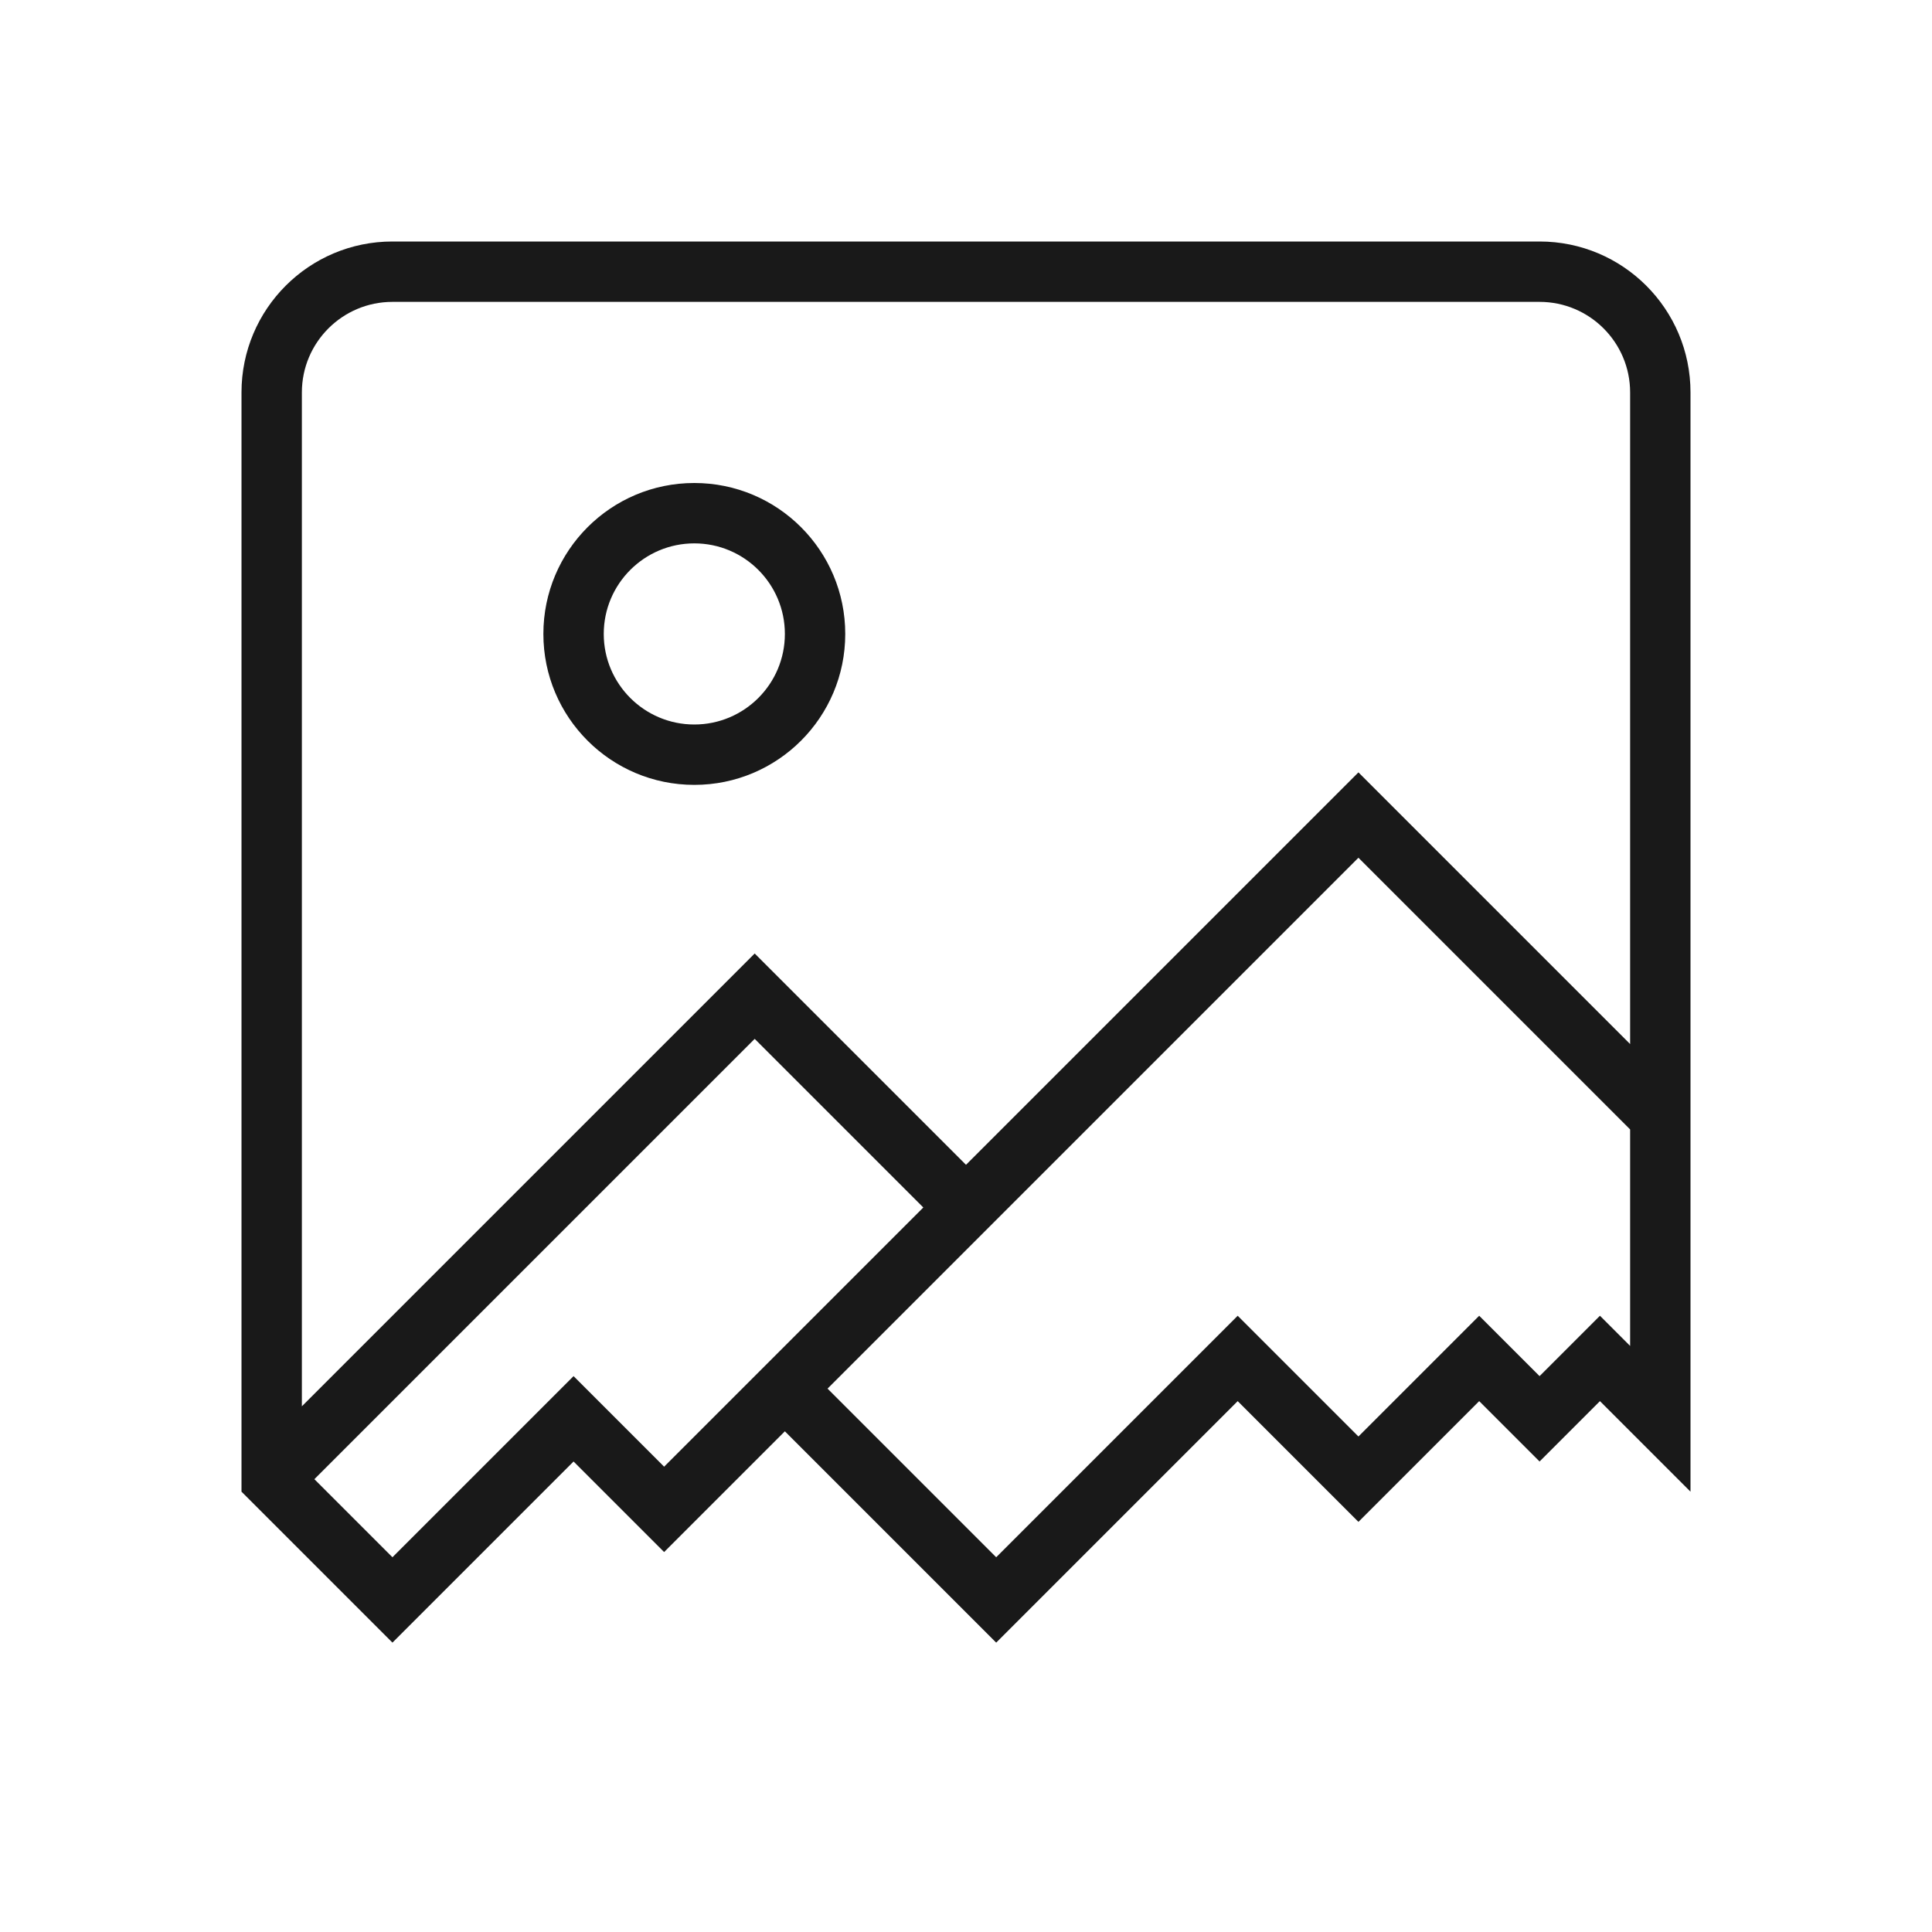 <svg width="32" height="32" viewBox="0 0 32 32" fill="none" xmlns="http://www.w3.org/2000/svg">
<g opacity="0.9">
<path fill-rule="evenodd" clip-rule="evenodd" d="M11.5 13C12.881 13 14 11.881 14 10.5C14 9.119 12.881 8 11.5 8C10.119 8 9 9.119 9 10.5C9 11.881 10.119 13 11.5 13ZM11.5 12C12.328 12 13 11.328 13 10.5C13 9.672 12.328 9 11.5 9C10.672 9 10 9.672 10 10.5C10 11.328 10.672 12 11.5 12Z" fill="black"/>
<path fill-rule="evenodd" clip-rule="evenodd" d="M6.5 4C5.119 4 4 5.119 4 6.5V24.707L6.5 27.207L9.5 24.207L11 25.707L13 23.707L16.5 27.207L20.5 23.207L22.5 25.207L24.5 23.207L25.5 24.207L26.5 23.207L28 24.707V6.5C28 5.119 26.881 4 25.5 4H6.5ZM5 6.5C5 5.672 5.672 5 6.5 5H25.5C26.328 5 27 5.672 27 6.5V17.293L22.5 12.793L16 19.293L12.5 15.793L5 23.293V6.5ZM5.207 24.5L6.5 25.793L9.5 22.793L11 24.293L15.293 20L12.5 17.207L5.207 24.5ZM13.707 23L16.5 25.793L20.5 21.793L22.5 23.793L24.5 21.793L25.5 22.793L26.5 21.793L27 22.293V18.707L22.5 14.207L13.707 23Z" fill="black"/>
</g>
</svg>
